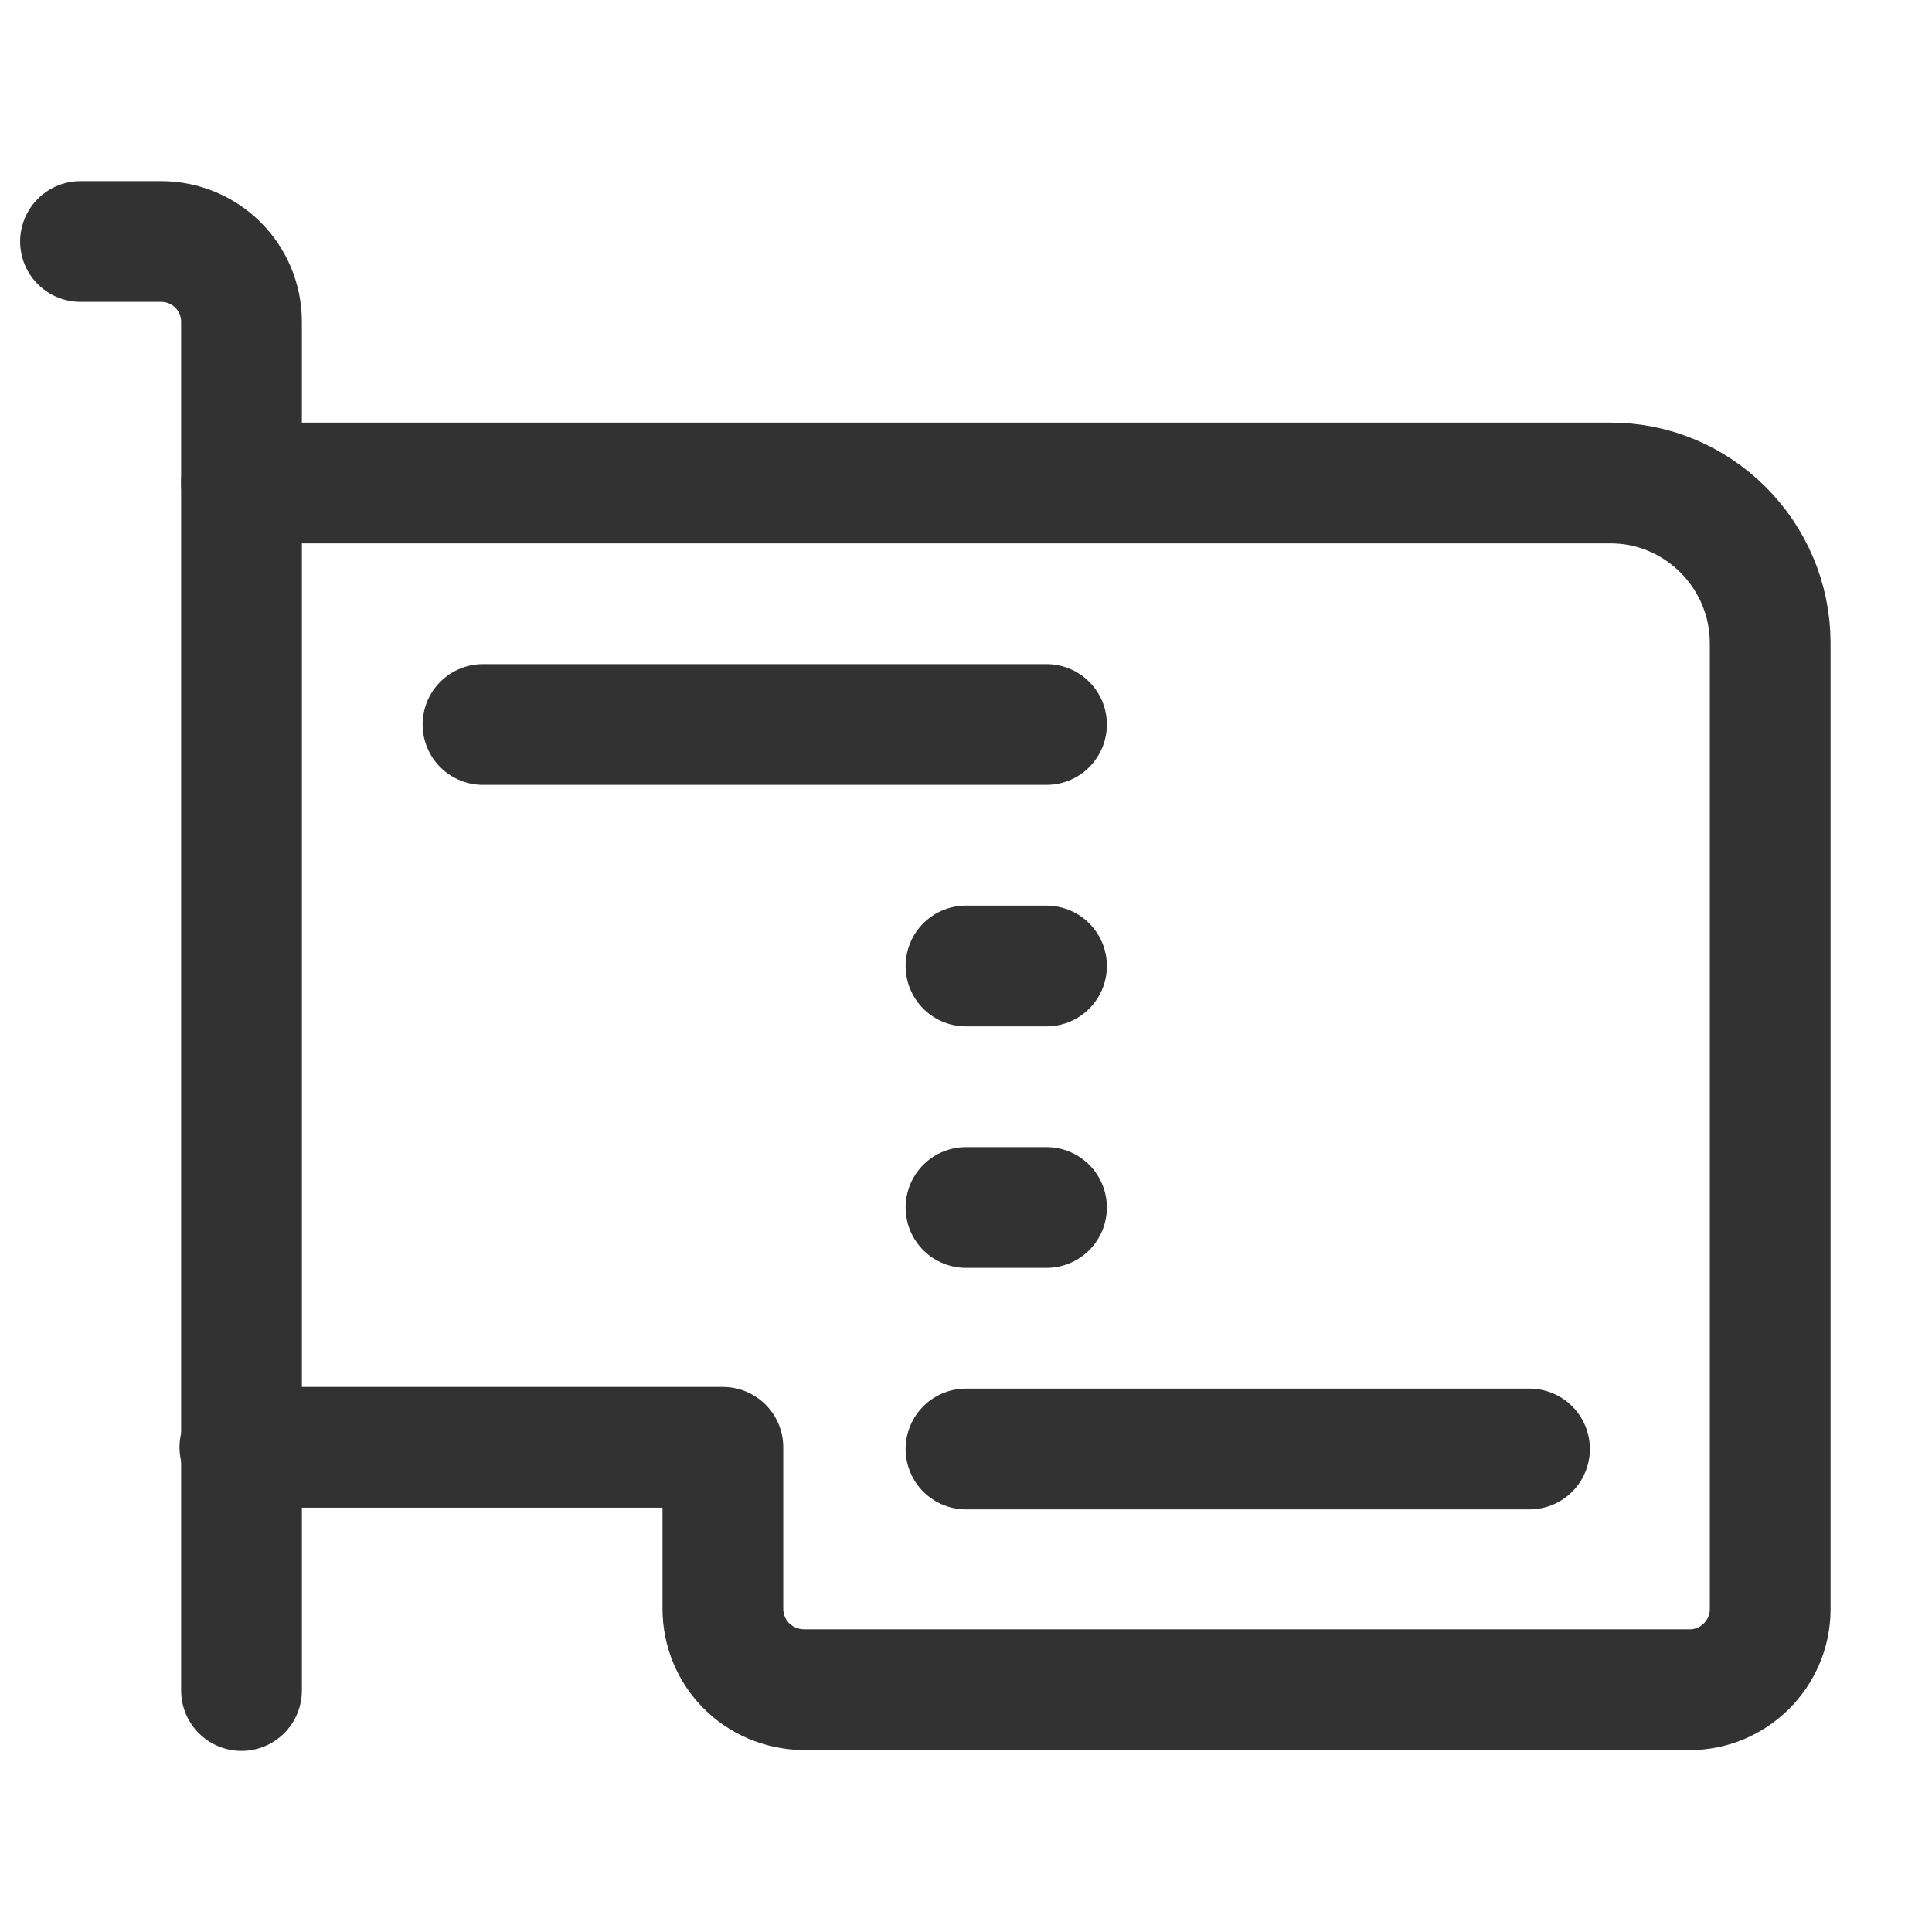 <svg viewBox="0 0 24 24" xmlns="http://www.w3.org/2000/svg"><g stroke-linecap="round" stroke-width="1.5" stroke="#323232" fill="none" stroke-linejoin="round"><path d="M3 6h17l-.01 0c1.1-.01 2 .89 2 1.99v12 0c0 .55-.45 1-1 1h-11 -.01c-.56-.01-1-.45-1-1.01 0 0 0-.001 0-.001v-2h-6"/><path d="M3 21V4v0c0-.56-.45-1-1-1H1"/><path d="M6 9l7 0"/></g><g transform="translate(35 24)"><rect width="3" height="6" x="16" y="9" rx=".5" fill="none" stroke="#323232" stroke-linecap="round" stroke-linejoin="round" stroke-width="1.5" transform="skewX(-.001)"/></g><g transform="translate(15 27)"><rect width="3" height="3" x="6" y="12" rx=".5" fill="none" stroke="#323232" stroke-linecap="round" stroke-linejoin="round" stroke-width="1.5" transform="skewX(-.001)"/></g><g stroke-linecap="round" stroke-width="1.5" stroke="#323232" fill="none" stroke-linejoin="round"><path d="M13 12l-1 0"/><path d="M13 15l-1 0"/><path d="M12 18l7 0"/></g><path fill="none" d="M0 0h24v24H0Z"/></svg>